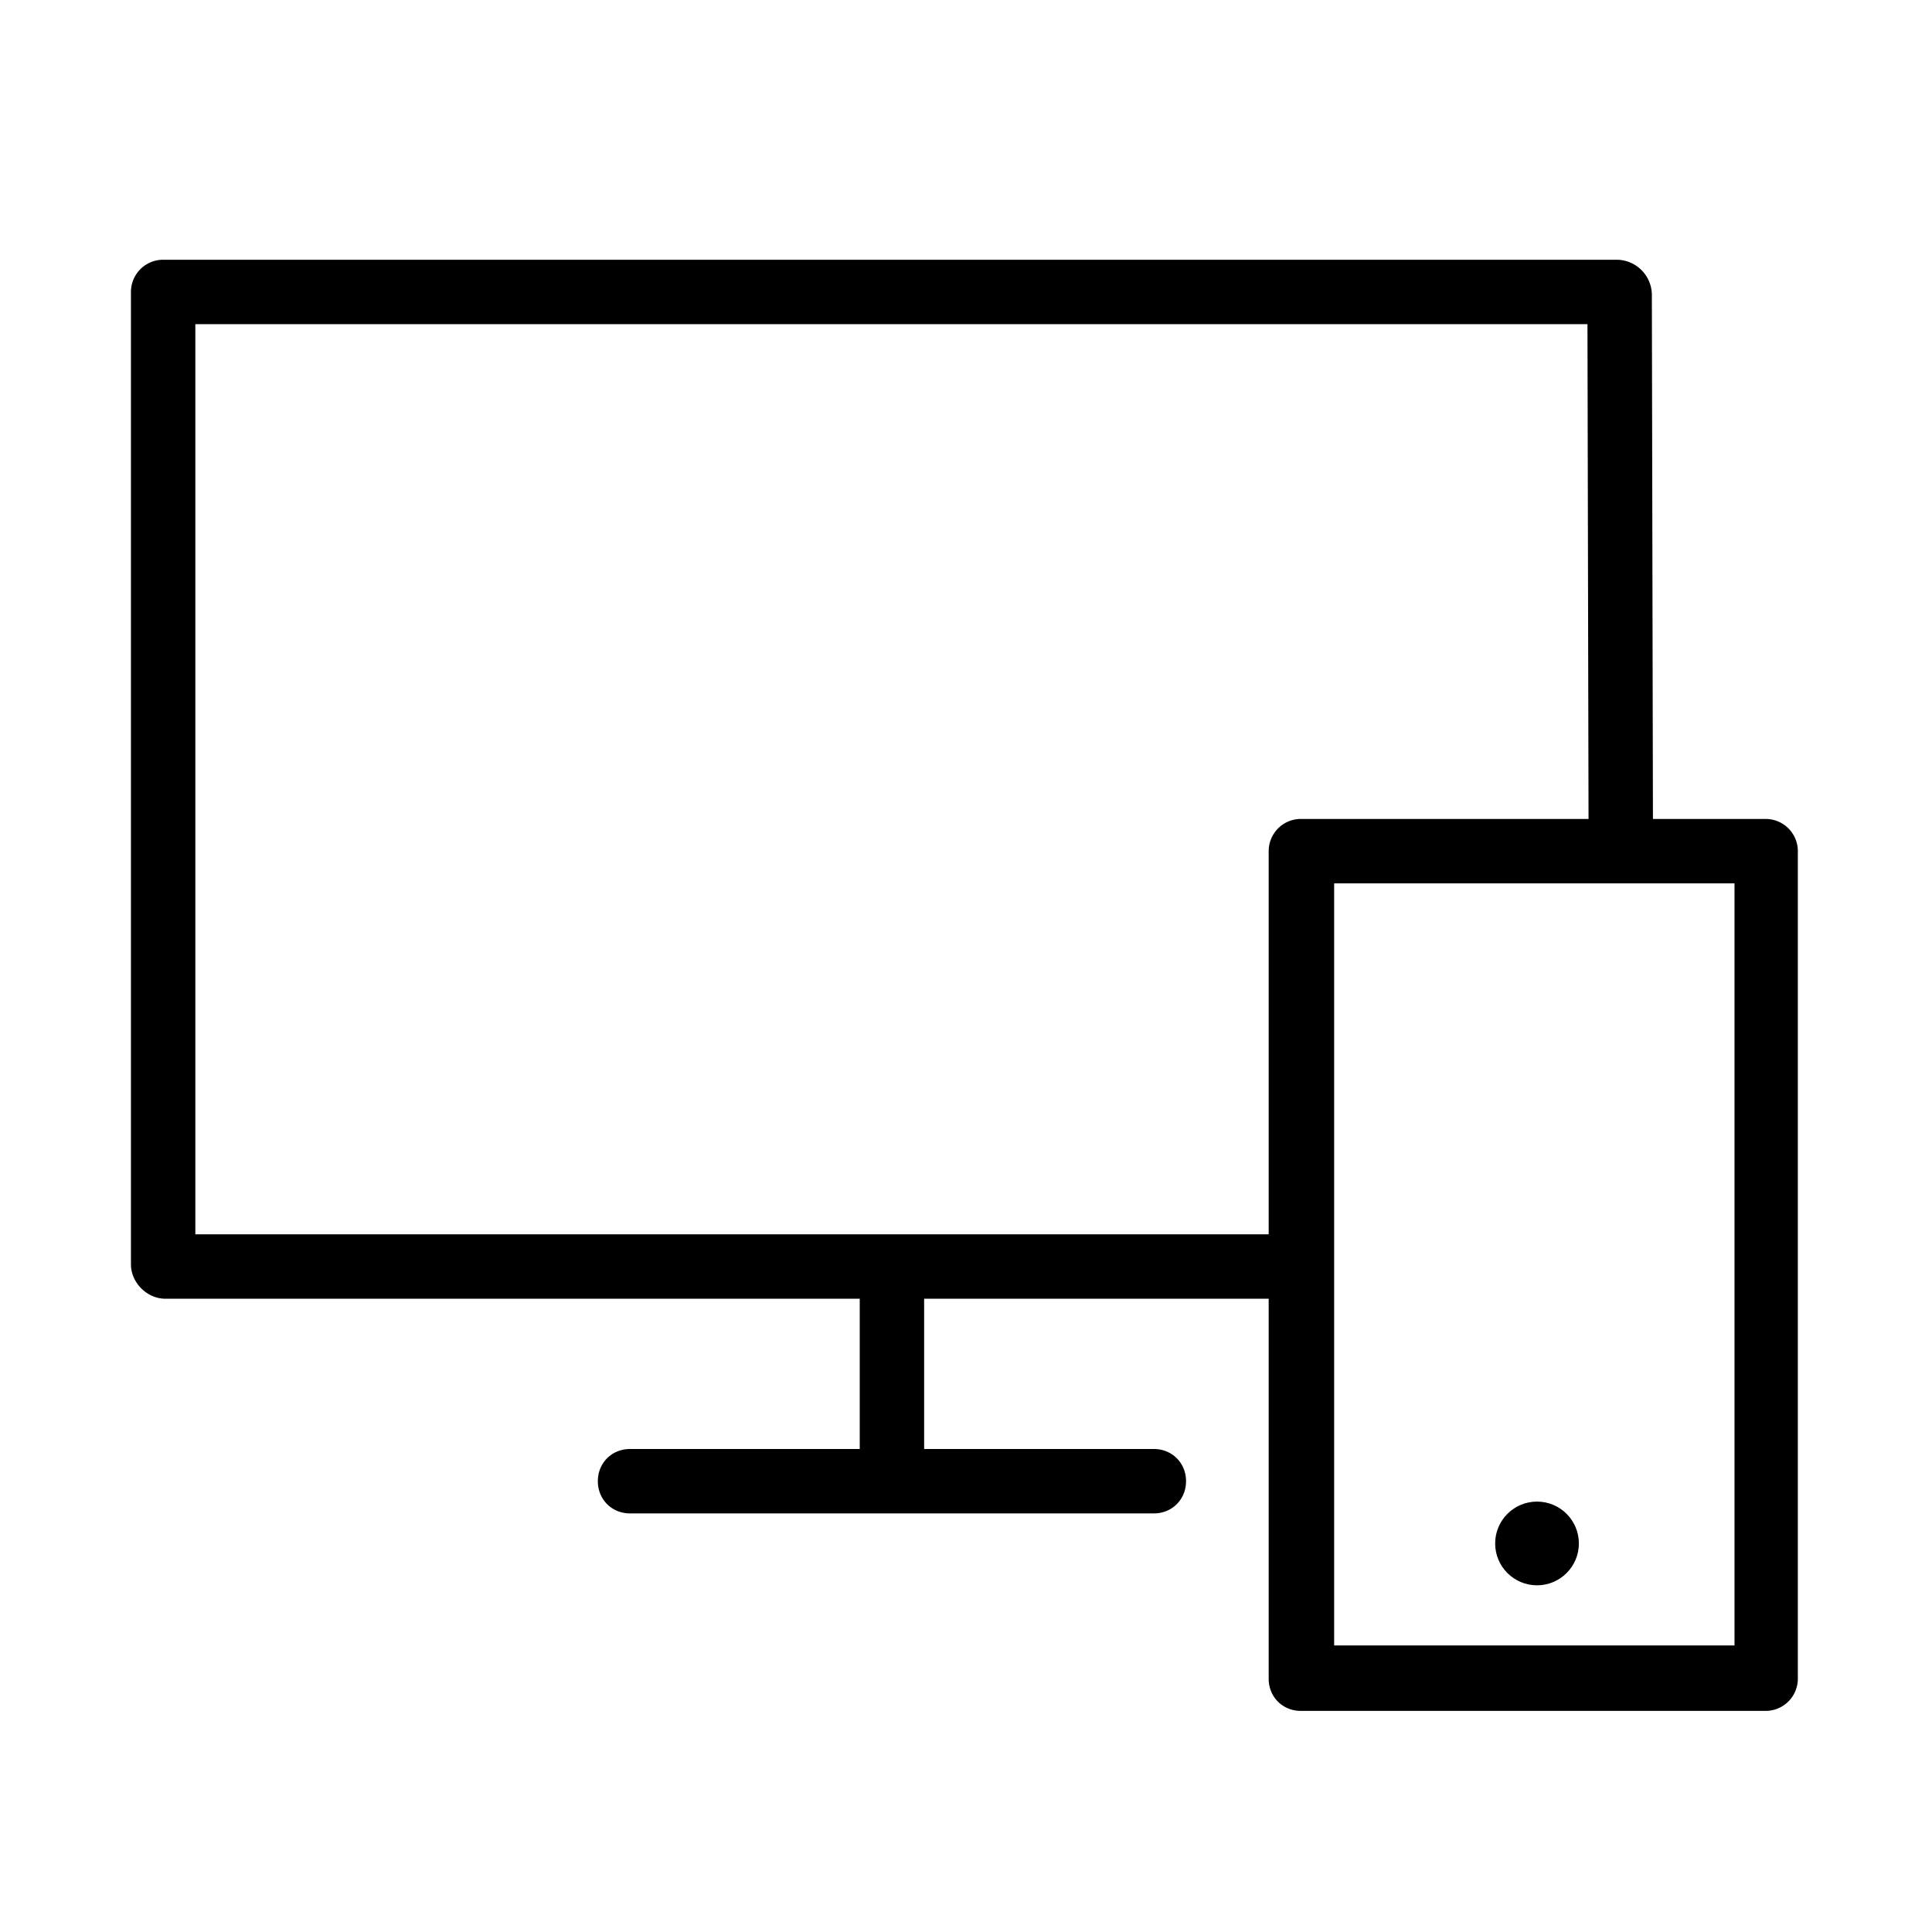 <svg viewBox="0 0 17.5 18" width="20" height="20" aria-hidden="true" class="m-icon m-icon--xxl ">
            <path fill="#000" d="M16.2 7.63h-1.05l-.01-4.89a.33.33 0 0 0-.32-.32H1.27a.3.3 0 0 0-.3.3v9.06c0 .17.15.32.32.32h6.47v1.4H5.62c-.17 0-.3.13-.3.3s.13.3.3.3h4.88c.17 0 .3-.13.3-.3s-.13-.3-.3-.3H8.36v-1.4h3.21v3.54c0 .17.13.3.3.3h4.33a.3.3 0 0 0 .3-.3v-7.7a.3.3 0 0 0-.3-.31zm-4.63.3v3.57h-10V3.02h12.97l.01 4.61h-2.69a.3.3 0 0 0-.29.3zm4.34 7.4h-3.73v-7.1h3.73v7.1z">
            </path>
            <circle fill="#000" cx="14.07" cy="14.38" r=".39"></circle>
           </svg>